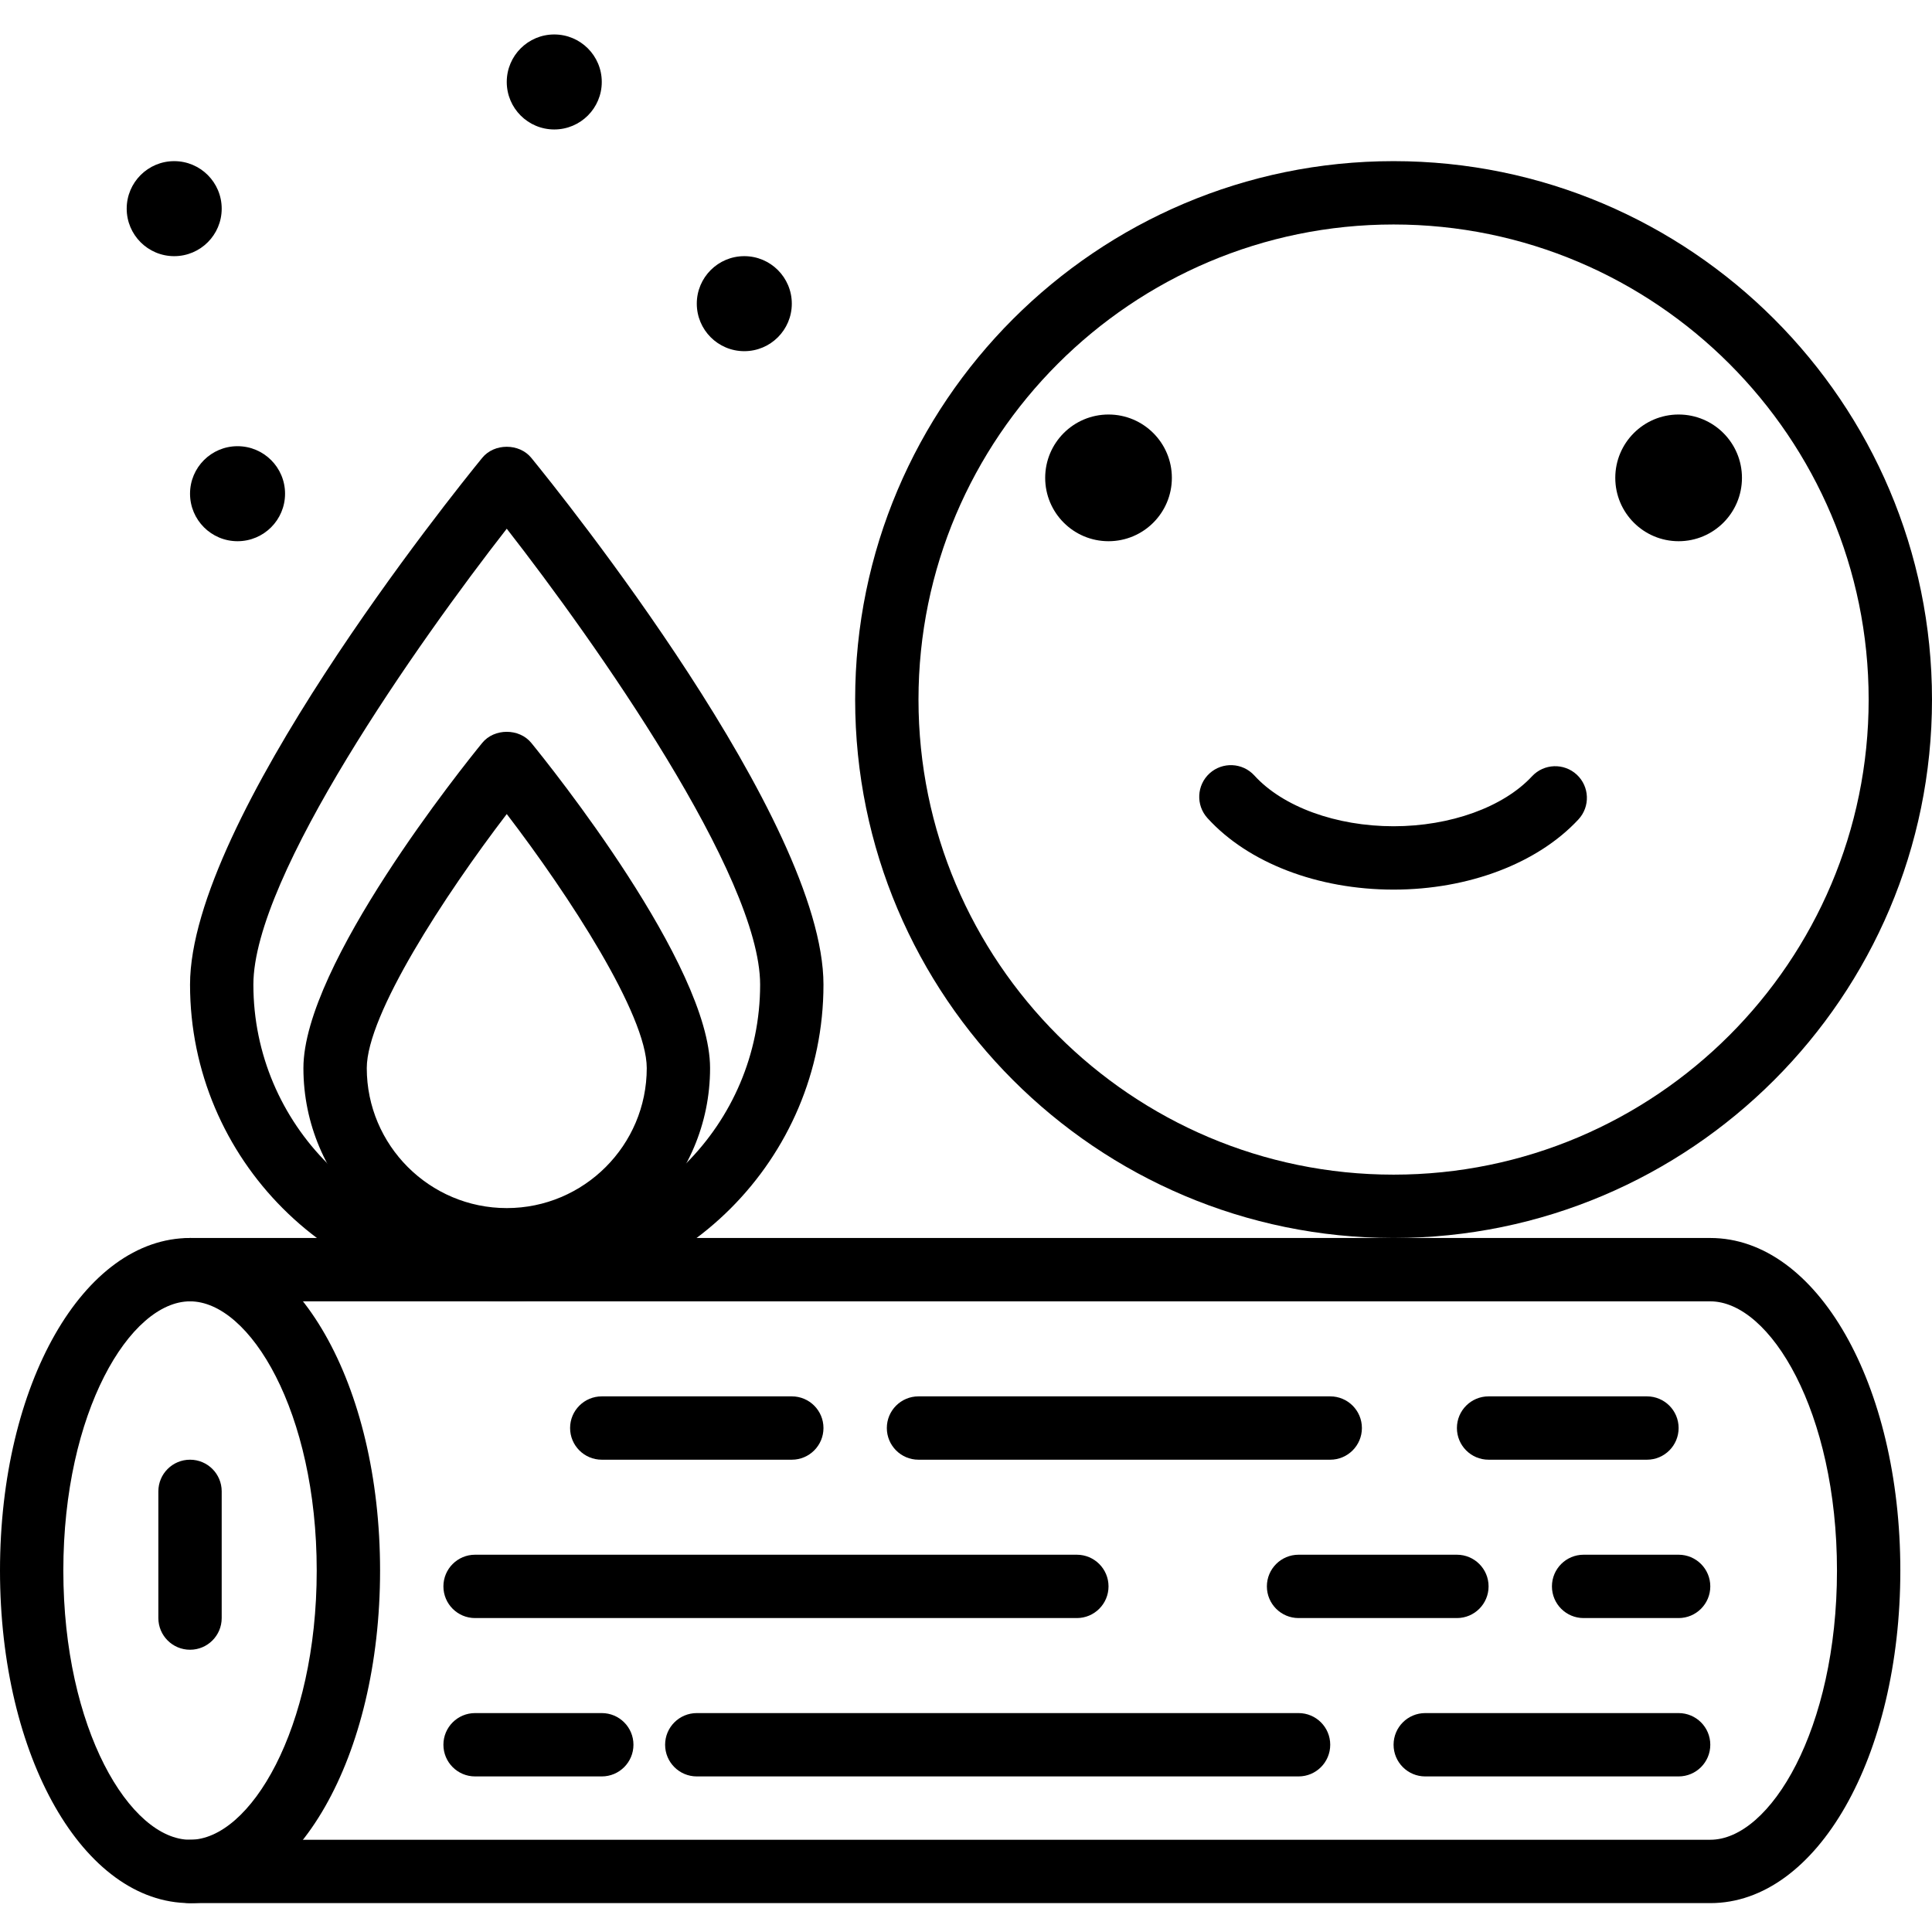 <svg height="416pt" viewBox="0 -7 416.427 416" width="416pt" xmlns="http://www.w3.org/2000/svg"><path d="m300.375 259.625c-63.996 0-116.055-52.059-116.055-116.051 0-63.992 52.059-116.055 116.055-116.055 63.992 0 116.051 52.062 116.051 116.055 0 63.992-52.059 116.051-116.051 116.051zm0-218.453c-56.465 0-102.402 45.934-102.402 102.402 0 56.465 45.938 102.398 102.402 102.398 56.461 0 102.398-45.934 102.398-102.398 0-56.469-45.938-102.402-102.398-102.402zm0 0"/><path d="m300.375 184.535c-16.348 0-31.344-5.762-40.117-15.414-2.535-2.793-2.328-7.105.461-9.648 2.793-2.523 7.102-2.316 9.645.461 6.133 6.754 17.633 10.945 30.012 10.945 12.238 0 23.672-4.125 29.836-10.766 2.574-2.762 6.883-2.914 9.652-.355 2.762 2.57 2.918 6.887.355 9.648-8.801 9.473-23.691 15.129-39.844 15.129zm0 0"/><path d="m252.586 95.785c0 7.543-6.113 13.656-13.652 13.656-7.539 0-13.652-6.113-13.652-13.656 0-7.539 6.113-13.652 13.652-13.652 7.539 0 13.652 6.113 13.652 13.652zm0 0"/><path d="m375.465 95.785c0 7.543-6.109 13.656-13.652 13.656-7.539 0-13.652-6.113-13.652-13.656 0-7.539 6.113-13.652 13.652-13.652 7.543 0 13.652 6.113 13.652 13.652zm0 0"/><path d="m368.641 402.988h-327.68c-3.77 0-6.828-3.055-6.828-6.828 0-3.773 3.059-6.828 6.828-6.828h327.68c12.914 0 27.305-23.832 27.305-58.023 0-34.195-14.391-58.027-27.305-58.027h-327.68c-3.77 0-6.828-3.055-6.828-6.828s3.059-6.828 6.828-6.828h327.68c22.965 0 40.961 31.488 40.961 71.684 0 40.191-17.996 71.68-40.961 71.68zm0 0"/><path d="m40.961 402.988c-22.969 0-40.961-31.488-40.961-71.68 0-40.195 17.992-71.684 40.961-71.684 22.965 0 40.961 31.488 40.961 71.684 0 40.191-17.996 71.68-40.961 71.68zm0-129.707c-12.918 0-27.309 23.832-27.309 58.027 0 34.191 14.391 58.023 27.309 58.023 12.914 0 27.305-23.832 27.305-58.023 0-34.195-14.391-58.027-27.305-58.027zm0 0"/><path d="m40.961 348.375c-3.77 0-6.828-3.055-6.828-6.828v-27.309c0-3.773 3.059-6.824 6.828-6.824 3.77 0 6.824 3.051 6.824 6.824v27.309c0 3.773-3.055 6.828-6.824 6.828zm0 0"/><path d="m170.668 307.414h-40.961c-3.77 0-6.828-3.055-6.828-6.828 0-3.773 3.059-6.824 6.828-6.824h40.961c3.77 0 6.824 3.051 6.824 6.824 0 3.773-3.055 6.828-6.824 6.828zm0 0"/><path d="m286.719 307.414h-88.746c-3.77 0-6.824-3.055-6.824-6.828 0-3.773 3.055-6.824 6.824-6.824h88.746c3.77 0 6.828 3.051 6.828 6.824 0 3.773-3.059 6.828-6.828 6.828zm0 0"/><path d="m354.988 307.414h-34.137c-3.77 0-6.824-3.055-6.824-6.828 0-3.773 3.055-6.824 6.824-6.824h34.137c3.77 0 6.824 3.051 6.824 6.824 0 3.773-3.055 6.828-6.824 6.828zm0 0"/><path d="m361.812 341.547h-20.48c-3.77 0-6.824-3.055-6.824-6.828s3.055-6.824 6.824-6.824h20.48c3.77 0 6.828 3.051 6.828 6.824s-3.059 6.828-6.828 6.828zm0 0"/><path d="m314.027 341.547h-34.133c-3.77 0-6.828-3.055-6.828-6.828s3.059-6.824 6.828-6.824h34.133c3.77 0 6.824 3.051 6.824 6.824s-3.055 6.828-6.824 6.828zm0 0"/><path d="m232.105 341.547h-129.707c-3.77 0-6.824-3.055-6.824-6.828s3.055-6.824 6.824-6.824h129.707c3.77 0 6.828 3.051 6.828 6.824s-3.059 6.828-6.828 6.828zm0 0"/><path d="m129.707 375.68h-27.309c-3.77 0-6.824-3.055-6.824-6.828 0-3.773 3.055-6.824 6.824-6.824h27.309c3.77 0 6.828 3.051 6.828 6.824 0 3.773-3.059 6.828-6.828 6.828zm0 0"/><path d="m279.895 375.68h-129.707c-3.77 0-6.828-3.055-6.828-6.828 0-3.773 3.059-6.824 6.828-6.824h129.707c3.77 0 6.824 3.051 6.824 6.824 0 3.773-3.055 6.828-6.824 6.828zm0 0"/><path d="m361.812 375.68h-54.613c-3.77 0-6.824-3.055-6.824-6.828 0-3.773 3.055-6.824 6.824-6.824h54.613c3.77 0 6.828 3.051 6.828 6.824 0 3.773-3.059 6.828-6.828 6.828zm0 0"/><path d="m109.227 273.281c-37.645 0-68.266-30.629-68.266-68.27 0-35.344 56.527-105.637 62.977-113.539 2.594-3.184 7.984-3.184 10.578 0 6.449 7.902 62.977 78.195 62.977 113.539 0 37.641-30.621 68.27-68.266 68.27zm0-166.535c-19.051 24.418-54.613 74.848-54.613 98.266 0 30.117 24.5 54.613 54.613 54.613 30.113 0 54.613-24.496 54.613-54.613 0-23.418-35.562-73.848-54.613-98.266zm0 0"/><path d="m109.227 266.832c-24.168 0-43.828-19.66-43.828-43.824 0-22.227 34.594-65.262 38.539-70.094 2.594-3.188 7.984-3.188 10.578 0 3.945 4.832 38.535 47.867 38.535 70.094.004 24.164-19.656 43.824-43.824 43.824zm0-98.586c-13.375 17.488-30.172 43.246-30.172 54.762 0 16.641 13.535 30.172 30.172 30.172 16.637 0 30.176-13.531 30.176-30.172 0-11.527-16.797-37.281-30.176-54.762zm0 0"/><path d="m47.785 37.762c0 5.652-4.582 10.238-10.238 10.238s-10.238-4.586-10.238-10.238c0-5.656 4.582-10.242 10.238-10.242s10.238 4.586 10.238 10.242zm0 0"/><path d="m129.707 10.453c0 5.656-4.586 10.238-10.242 10.238-5.652 0-10.238-4.582-10.238-10.238s4.586-10.238 10.238-10.238c5.656 0 10.242 4.582 10.242 10.238zm0 0"/><path d="m170.668 58.238c0 5.656-4.586 10.242-10.242 10.242s-10.238-4.586-10.238-10.242c0-5.652 4.582-10.238 10.238-10.238s10.242 4.586 10.242 10.238zm0 0"/><path d="m61.441 99.199c0 5.656-4.586 10.242-10.242 10.242s-10.238-4.586-10.238-10.242 4.582-10.238 10.238-10.238 10.242 4.582 10.242 10.238zm0 0"/></svg>
